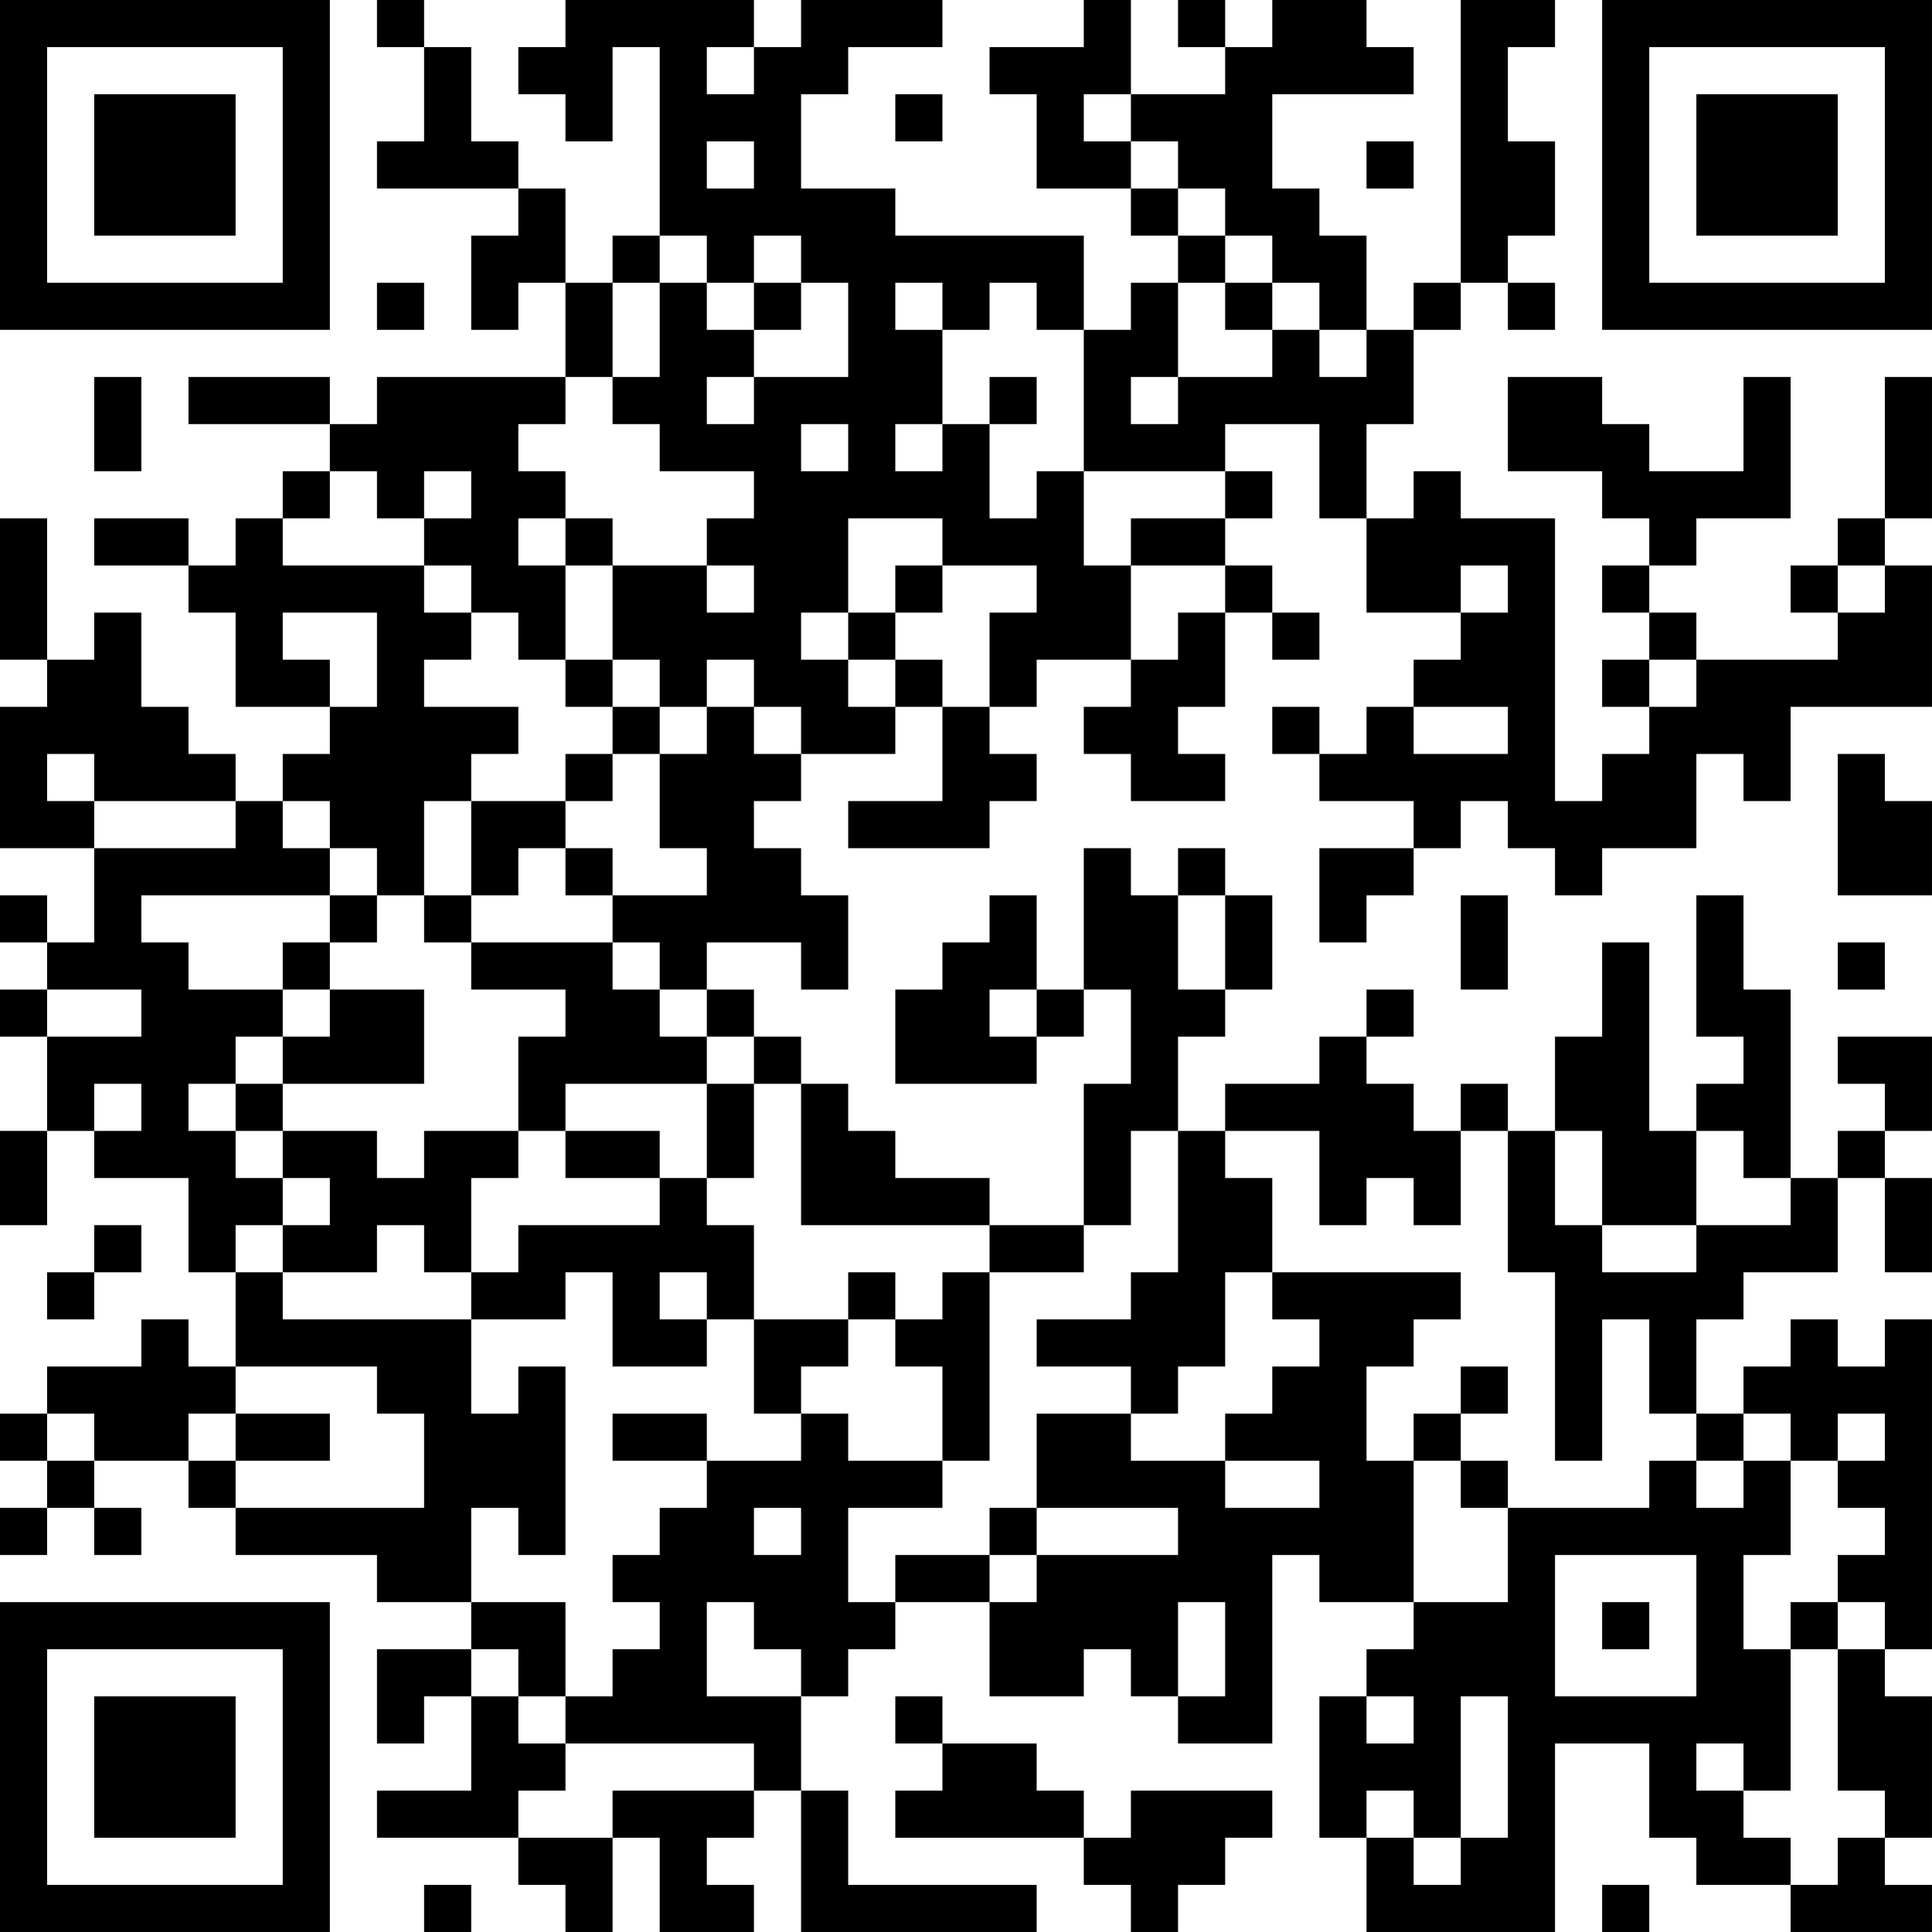 <?xml version="1.0" encoding="UTF-8"?>
<svg xmlns="http://www.w3.org/2000/svg" version="1.1" width="200" height="200" viewBox="0 0 200 200"><rect x="0" y="0" width="200" height="200" fill="#ffffff"/><g transform="scale(4.878)"><g transform="translate(0,0)"><path fill-rule="evenodd" d="M8 0L8 1L9 1L9 3L8 3L8 4L11 4L11 5L10 5L10 7L11 7L11 6L12 6L12 8L8 8L8 9L7 9L7 8L4 8L4 9L7 9L7 10L6 10L6 11L5 11L5 12L4 12L4 11L2 11L2 12L4 12L4 13L5 13L5 15L7 15L7 16L6 16L6 17L5 17L5 16L4 16L4 15L3 15L3 13L2 13L2 14L1 14L1 11L0 11L0 14L1 14L1 15L0 15L0 18L2 18L2 20L1 20L1 19L0 19L0 20L1 20L1 21L0 21L0 22L1 22L1 24L0 24L0 26L1 26L1 24L2 24L2 25L4 25L4 27L5 27L5 29L4 29L4 28L3 28L3 29L1 29L1 30L0 30L0 31L1 31L1 32L0 32L0 33L1 33L1 32L2 32L2 33L3 33L3 32L2 32L2 31L4 31L4 32L5 32L5 33L8 33L8 34L10 34L10 35L8 35L8 37L9 37L9 36L10 36L10 38L8 38L8 39L11 39L11 40L12 40L12 41L13 41L13 39L14 39L14 41L16 41L16 40L15 40L15 39L16 39L16 38L17 38L17 41L22 41L22 40L18 40L18 38L17 38L17 36L18 36L18 35L19 35L19 34L21 34L21 36L23 36L23 35L24 35L24 36L25 36L25 37L27 37L27 33L28 33L28 34L30 34L30 35L29 35L29 36L28 36L28 39L29 39L29 41L33 41L33 37L35 37L35 39L36 39L36 40L38 40L38 41L41 41L41 40L40 40L40 39L41 39L41 36L40 36L40 35L41 35L41 28L40 28L40 29L39 29L39 28L38 28L38 29L37 29L37 30L36 30L36 28L37 28L37 27L39 27L39 25L40 25L40 27L41 27L41 25L40 25L40 24L41 24L41 22L39 22L39 23L40 23L40 24L39 24L39 25L38 25L38 21L37 21L37 19L36 19L36 22L37 22L37 23L36 23L36 24L35 24L35 20L34 20L34 22L33 22L33 24L32 24L32 23L31 23L31 24L30 24L30 23L29 23L29 22L30 22L30 21L29 21L29 22L28 22L28 23L26 23L26 24L25 24L25 22L26 22L26 21L27 21L27 19L26 19L26 18L25 18L25 19L24 19L24 18L23 18L23 21L22 21L22 19L21 19L21 20L20 20L20 21L19 21L19 23L22 23L22 22L23 22L23 21L24 21L24 23L23 23L23 26L21 26L21 25L19 25L19 24L18 24L18 23L17 23L17 22L16 22L16 21L15 21L15 20L17 20L17 21L18 21L18 19L17 19L17 18L16 18L16 17L17 17L17 16L19 16L19 15L20 15L20 17L18 17L18 18L21 18L21 17L22 17L22 16L21 16L21 15L22 15L22 14L24 14L24 15L23 15L23 16L24 16L24 17L26 17L26 16L25 16L25 15L26 15L26 13L27 13L27 14L28 14L28 13L27 13L27 12L26 12L26 11L27 11L27 10L26 10L26 9L28 9L28 11L29 11L29 13L31 13L31 14L30 14L30 15L29 15L29 16L28 16L28 15L27 15L27 16L28 16L28 17L30 17L30 18L28 18L28 20L29 20L29 19L30 19L30 18L31 18L31 17L32 17L32 18L33 18L33 19L34 19L34 18L36 18L36 16L37 16L37 17L38 17L38 15L41 15L41 12L40 12L40 11L41 11L41 8L40 8L40 11L39 11L39 12L38 12L38 13L39 13L39 14L36 14L36 13L35 13L35 12L36 12L36 11L38 11L38 8L37 8L37 10L35 10L35 9L34 9L34 8L32 8L32 10L34 10L34 11L35 11L35 12L34 12L34 13L35 13L35 14L34 14L34 15L35 15L35 16L34 16L34 17L33 17L33 11L31 11L31 10L30 10L30 11L29 11L29 9L30 9L30 7L31 7L31 6L32 6L32 7L33 7L33 6L32 6L32 5L33 5L33 3L32 3L32 1L33 1L33 0L31 0L31 6L30 6L30 7L29 7L29 5L28 5L28 4L27 4L27 2L30 2L30 1L29 1L29 0L27 0L27 1L26 1L26 0L25 0L25 1L26 1L26 2L24 2L24 0L23 0L23 1L21 1L21 2L22 2L22 4L24 4L24 5L25 5L25 6L24 6L24 7L23 7L23 5L19 5L19 4L17 4L17 2L18 2L18 1L20 1L20 0L17 0L17 1L16 1L16 0L12 0L12 1L11 1L11 2L12 2L12 3L13 3L13 1L14 1L14 5L13 5L13 6L12 6L12 4L11 4L11 3L10 3L10 1L9 1L9 0ZM15 1L15 2L16 2L16 1ZM19 2L19 3L20 3L20 2ZM23 2L23 3L24 3L24 4L25 4L25 5L26 5L26 6L25 6L25 8L24 8L24 9L25 9L25 8L27 8L27 7L28 7L28 8L29 8L29 7L28 7L28 6L27 6L27 5L26 5L26 4L25 4L25 3L24 3L24 2ZM15 3L15 4L16 4L16 3ZM29 3L29 4L30 4L30 3ZM14 5L14 6L13 6L13 8L12 8L12 9L11 9L11 10L12 10L12 11L11 11L11 12L12 12L12 14L11 14L11 13L10 13L10 12L9 12L9 11L10 11L10 10L9 10L9 11L8 11L8 10L7 10L7 11L6 11L6 12L9 12L9 13L10 13L10 14L9 14L9 15L11 15L11 16L10 16L10 17L9 17L9 19L8 19L8 18L7 18L7 17L6 17L6 18L7 18L7 19L3 19L3 20L4 20L4 21L6 21L6 22L5 22L5 23L4 23L4 24L5 24L5 25L6 25L6 26L5 26L5 27L6 27L6 28L10 28L10 30L11 30L11 29L12 29L12 33L11 33L11 32L10 32L10 34L12 34L12 36L11 36L11 35L10 35L10 36L11 36L11 37L12 37L12 38L11 38L11 39L13 39L13 38L16 38L16 37L12 37L12 36L13 36L13 35L14 35L14 34L13 34L13 33L14 33L14 32L15 32L15 31L17 31L17 30L18 30L18 31L20 31L20 32L18 32L18 34L19 34L19 33L21 33L21 34L22 34L22 33L25 33L25 32L22 32L22 30L24 30L24 31L26 31L26 32L28 32L28 31L26 31L26 30L27 30L27 29L28 29L28 28L27 28L27 27L31 27L31 28L30 28L30 29L29 29L29 31L30 31L30 34L32 34L32 32L35 32L35 31L36 31L36 32L37 32L37 31L38 31L38 33L37 33L37 35L38 35L38 38L37 38L37 37L36 37L36 38L37 38L37 39L38 39L38 40L39 40L39 39L40 39L40 38L39 38L39 35L40 35L40 34L39 34L39 33L40 33L40 32L39 32L39 31L40 31L40 30L39 30L39 31L38 31L38 30L37 30L37 31L36 31L36 30L35 30L35 28L34 28L34 31L33 31L33 27L32 27L32 24L31 24L31 26L30 26L30 25L29 25L29 26L28 26L28 24L26 24L26 25L27 25L27 27L26 27L26 29L25 29L25 30L24 30L24 29L22 29L22 28L24 28L24 27L25 27L25 24L24 24L24 26L23 26L23 27L21 27L21 26L17 26L17 23L16 23L16 22L15 22L15 21L14 21L14 20L13 20L13 19L15 19L15 18L14 18L14 16L15 16L15 15L16 15L16 16L17 16L17 15L16 15L16 14L15 14L15 15L14 15L14 14L13 14L13 12L15 12L15 13L16 13L16 12L15 12L15 11L16 11L16 10L14 10L14 9L13 9L13 8L14 8L14 6L15 6L15 7L16 7L16 8L15 8L15 9L16 9L16 8L18 8L18 6L17 6L17 5L16 5L16 6L15 6L15 5ZM8 6L8 7L9 7L9 6ZM16 6L16 7L17 7L17 6ZM19 6L19 7L20 7L20 9L19 9L19 10L20 10L20 9L21 9L21 11L22 11L22 10L23 10L23 12L24 12L24 14L25 14L25 13L26 13L26 12L24 12L24 11L26 11L26 10L23 10L23 7L22 7L22 6L21 6L21 7L20 7L20 6ZM26 6L26 7L27 7L27 6ZM2 8L2 10L3 10L3 8ZM21 8L21 9L22 9L22 8ZM17 9L17 10L18 10L18 9ZM12 11L12 12L13 12L13 11ZM18 11L18 13L17 13L17 14L18 14L18 15L19 15L19 14L20 14L20 15L21 15L21 13L22 13L22 12L20 12L20 11ZM19 12L19 13L18 13L18 14L19 14L19 13L20 13L20 12ZM31 12L31 13L32 13L32 12ZM39 12L39 13L40 13L40 12ZM6 13L6 14L7 14L7 15L8 15L8 13ZM12 14L12 15L13 15L13 16L12 16L12 17L10 17L10 19L9 19L9 20L10 20L10 21L12 21L12 22L11 22L11 24L9 24L9 25L8 25L8 24L6 24L6 23L9 23L9 21L7 21L7 20L8 20L8 19L7 19L7 20L6 20L6 21L7 21L7 22L6 22L6 23L5 23L5 24L6 24L6 25L7 25L7 26L6 26L6 27L8 27L8 26L9 26L9 27L10 27L10 28L12 28L12 27L13 27L13 29L15 29L15 28L16 28L16 30L17 30L17 29L18 29L18 28L19 28L19 29L20 29L20 31L21 31L21 27L20 27L20 28L19 28L19 27L18 27L18 28L16 28L16 26L15 26L15 25L16 25L16 23L15 23L15 22L14 22L14 21L13 21L13 20L10 20L10 19L11 19L11 18L12 18L12 19L13 19L13 18L12 18L12 17L13 17L13 16L14 16L14 15L13 15L13 14ZM35 14L35 15L36 15L36 14ZM30 15L30 16L32 16L32 15ZM1 16L1 17L2 17L2 18L5 18L5 17L2 17L2 16ZM39 16L39 19L41 19L41 17L40 17L40 16ZM25 19L25 21L26 21L26 19ZM31 19L31 21L32 21L32 19ZM39 20L39 21L40 21L40 20ZM1 21L1 22L3 22L3 21ZM21 21L21 22L22 22L22 21ZM2 23L2 24L3 24L3 23ZM12 23L12 24L11 24L11 25L10 25L10 27L11 27L11 26L14 26L14 25L15 25L15 23ZM12 24L12 25L14 25L14 24ZM33 24L33 26L34 26L34 27L36 27L36 26L38 26L38 25L37 25L37 24L36 24L36 26L34 26L34 24ZM2 26L2 27L1 27L1 28L2 28L2 27L3 27L3 26ZM14 27L14 28L15 28L15 27ZM5 29L5 30L4 30L4 31L5 31L5 32L9 32L9 30L8 30L8 29ZM31 29L31 30L30 30L30 31L31 31L31 32L32 32L32 31L31 31L31 30L32 30L32 29ZM1 30L1 31L2 31L2 30ZM5 30L5 31L7 31L7 30ZM13 30L13 31L15 31L15 30ZM16 32L16 33L17 33L17 32ZM21 32L21 33L22 33L22 32ZM33 33L33 36L36 36L36 33ZM15 34L15 36L17 36L17 35L16 35L16 34ZM25 34L25 36L26 36L26 34ZM34 34L34 35L35 35L35 34ZM38 34L38 35L39 35L39 34ZM19 36L19 37L20 37L20 38L19 38L19 39L23 39L23 40L24 40L24 41L25 41L25 40L26 40L26 39L27 39L27 38L24 38L24 39L23 39L23 38L22 38L22 37L20 37L20 36ZM29 36L29 37L30 37L30 36ZM31 36L31 39L30 39L30 38L29 38L29 39L30 39L30 40L31 40L31 39L32 39L32 36ZM9 40L9 41L10 41L10 40ZM34 40L34 41L35 41L35 40ZM0 0L0 7L7 7L7 0ZM1 1L1 6L6 6L6 1ZM2 2L2 5L5 5L5 2ZM34 0L34 7L41 7L41 0ZM35 1L35 6L40 6L40 1ZM36 2L36 5L39 5L39 2ZM0 34L0 41L7 41L7 34ZM1 35L1 40L6 40L6 35ZM2 36L2 39L5 39L5 36Z" fill="#000000"/></g></g></svg>
